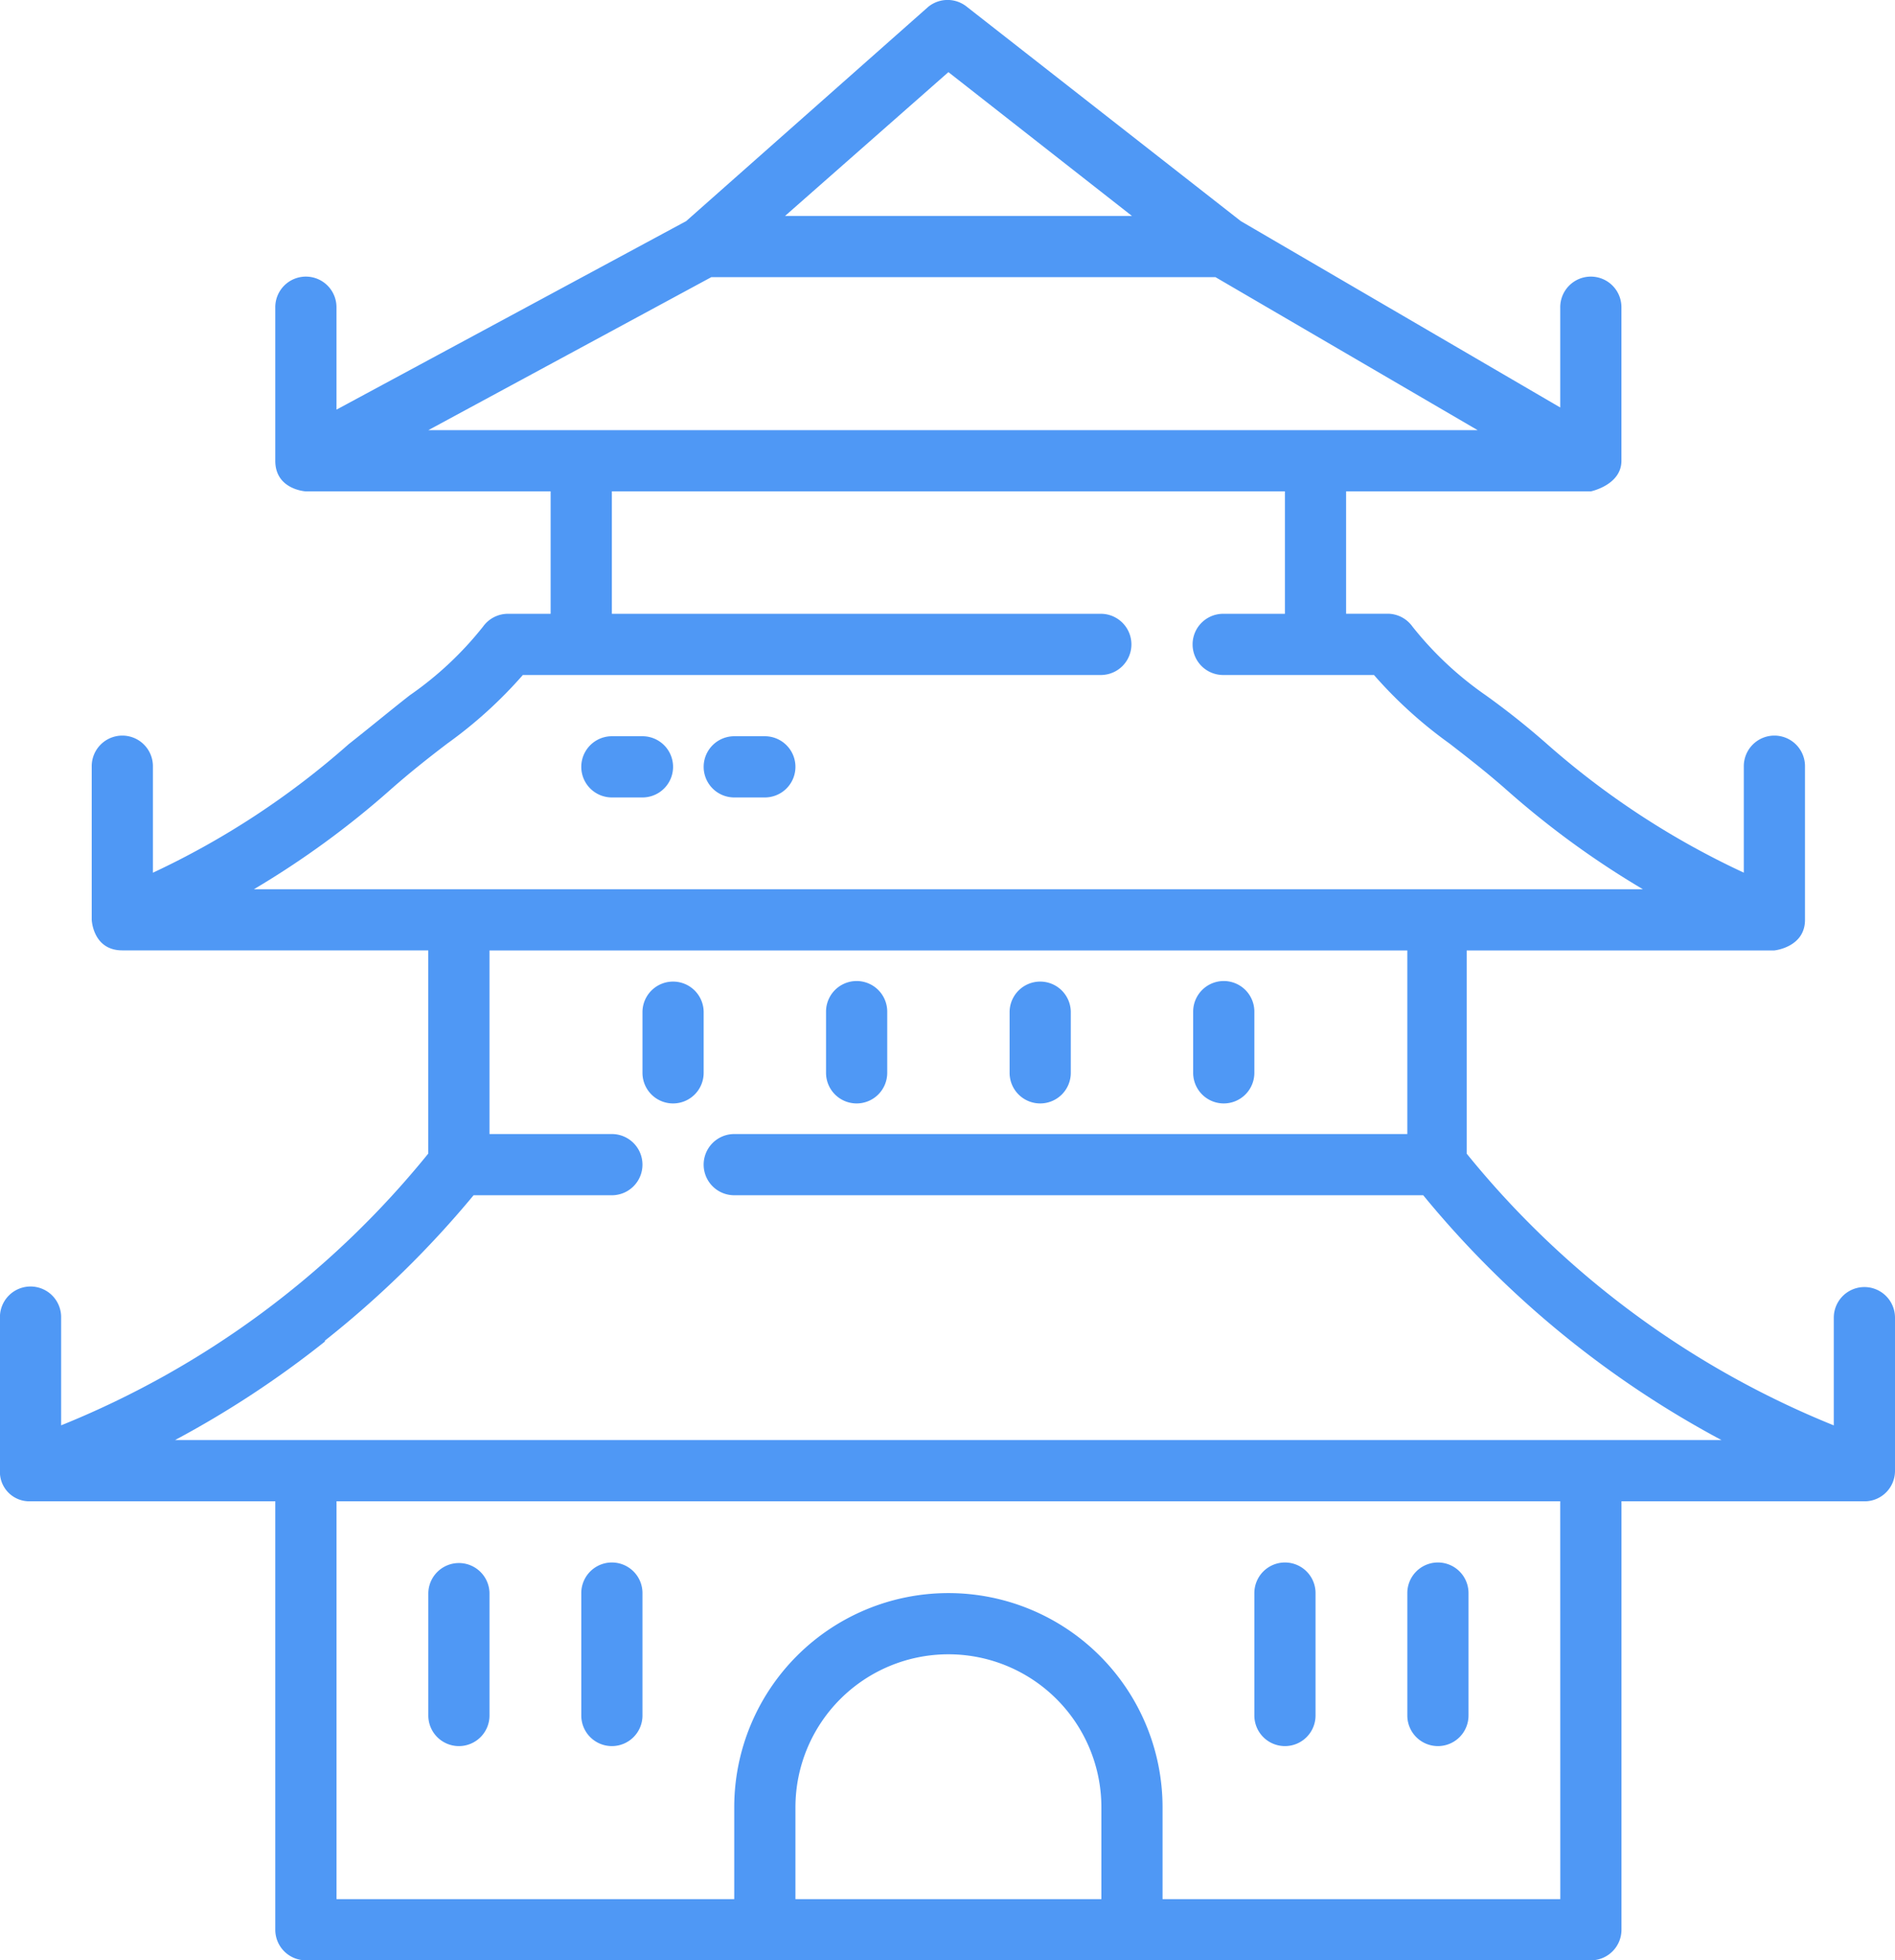<svg xmlns="http://www.w3.org/2000/svg" width="186.29" height="192.656">
    <defs>
        <style>
            .cls-1{fill:#4f98f5}
        </style>
    </defs>
    <g id="Group_42" data-name="Group 42" transform="translate(-1655.166 -435.344)">
        <g id="Group_41" data-name="Group 41">
            <path id="Path_98" data-name="Path 98" class="cls-1" d="M1841.456 579.879v-15.038a3.008 3.008 0 0 0-6.016 0v10.587a89.616 89.616 0 0 1-36.09-26.708v-19.97h30.25s3.008-.3 3.008-3.008V510.7a3.008 3.008 0 1 0-6.015 0v10.407a80.371 80.371 0 0 1-19.37-12.663 76.46 76.46 0 0 0-6.015-4.782 33.6 33.6 0 0 1-7.187-6.737 3.013 3.013 0 0 0-2.317-1.263h-4.21v-12.026h24.061s3.007-.622 3.007-3.007v-15.038a3.008 3.008 0 1 0-6.015 0v9.8l-31.4-18.315-26.918-21.053a3.011 3.011 0 0 0-3.82 0l-23.79 21.053-34.376 18.526v-10.011a3.008 3.008 0 1 0-6.015 0v15.038c0 2.851 3.008 3.007 3.008 3.007h24.06v12.031h-4.209a3.011 3.011 0 0 0-2.438 1.263 33.563 33.563 0 0 1-7.189 6.737c-1.742 1.353-3.727 3.008-6.015 4.811a80.355 80.355 0 0 1-19.247 12.634V510.7a3.008 3.008 0 1 0-6.015 0v15.037s.111 3.008 3.007 3.008h30.076v19.97a89.5 89.5 0 0 1-36.091 26.708v-10.582a3.008 3.008 0 1 0-6.015 0v15.038a2.886 2.886 0 0 0 3.008 3.007h24.06v42.106a3.009 3.009 0 0 0 3.008 3.008h126.324a3.008 3.008 0 0 0 3.007-3.008v-42.106h24.061a2.991 2.991 0 0 0 2.828-3.007zm-78.017 42.106h-30.076v-9.023a15.038 15.038 0 0 1 30.076 0zm45.113 0h-39.1v-9.023a21.053 21.053 0 0 0-42.106 0v9.023h-39.1v-39.1h120.3zM1748.4 442.433l18.045 14.135h-34.105zm-23.309 20.15h49.564l25.776 15.038h-103.16zm-31.55 50.377c2.015-1.774 3.82-3.187 5.594-4.541a43.624 43.624 0 0 0 7.429-6.737h56.874a3.008 3.008 0 0 0 0-6.015h-48.122v-12.031h66.167v12.031h-6.015a3.008 3.008 0 1 0 0 6.015h14.768a43.617 43.617 0 0 0 7.428 6.737c1.745 1.354 3.58 2.767 5.594 4.541a87.023 87.023 0 0 0 13.413 9.775h-136.542a87.29 87.29 0 0 0 13.413-9.775zm-6.436 54.137a97.608 97.608 0 0 0 14.617-14.286h13.594a3.008 3.008 0 0 0 0-6.016h-12.03V528.75h90.227v18.045h-66.166a3.008 3.008 0 1 0 0 6.016h67.731a96.922 96.922 0 0 0 29.324 24.06h-152.033a96.785 96.785 0 0 0 14.737-9.684zm0 0"/>
        </g>
        <path id="Path_99" data-name="Path 99" class="cls-1" d="M1721.333 543.788a3.008 3.008 0 0 0 3.007-3.008v-6.015a3.008 3.008 0 0 0-6.015 0v6.015a3.008 3.008 0 0 0 3.008 3.008zm0 0"/>
        <path id="Path_100" data-name="Path 100" class="cls-1" d="M1700.28 606.947a3.008 3.008 0 0 0 3.007-3.008v-12.03a3.008 3.008 0 0 0-6.015 0v12.03a3.008 3.008 0 0 0 3.008 3.008zm0 0"/>
        <path id="Path_101" data-name="Path 101" class="cls-1" d="M1715.317 606.947a3.008 3.008 0 0 0 3.008-3.008v-12.03a3.007 3.007 0 0 0-6.015 0v12.03a3.008 3.008 0 0 0 3.007 3.008zm0 0"/>
        <path id="Path_102" data-name="Path 102" class="cls-1" d="M1781.484 606.947a3.009 3.009 0 0 0 3.008-3.008v-12.03a3.007 3.007 0 0 0-6.015 0v12.03a3.008 3.008 0 0 0 3.007 3.008zm0 0"/>
        <path id="Path_103" data-name="Path 103" class="cls-1" d="M1796.522 606.947a3.009 3.009 0 0 0 3.008-3.008v-12.03a3.008 3.008 0 0 0-6.016 0v12.03a3.009 3.009 0 0 0 3.008 3.008zm0 0"/>
        <path id="Path_104" data-name="Path 104" class="cls-1" d="M1739.378 543.788a3.009 3.009 0 0 0 3.008-3.008v-6.015a3.008 3.008 0 0 0-6.016 0v6.015a3.009 3.009 0 0 0 3.008 3.008zm0 0"/>
        <path id="Path_105" data-name="Path 105" class="cls-1" d="M1757.423 543.788a3.008 3.008 0 0 0 3.008-3.008v-6.015a3.008 3.008 0 0 0-6.015 0v6.015a3.008 3.008 0 0 0 3.007 3.008zm0 0"/>
        <path id="Path_106" data-name="Path 106" class="cls-1" d="M1775.469 543.788a3.009 3.009 0 0 0 3.008-3.008v-6.015a3.008 3.008 0 0 0-6.016 0v6.015a3.009 3.009 0 0 0 3.008 3.008zm0 0"/>
        <path id="Path_107" data-name="Path 107" class="cls-1" d="M1718.325 507.7h-3.008a3.007 3.007 0 0 0 0 6.015h3.008a3.007 3.007 0 1 0 0-6.015zm0 0"/>
        <path id="Path_108" data-name="Path 108" class="cls-1" d="M1730.355 507.7h-3.007a3.007 3.007 0 1 0 0 6.015h3.007a3.007 3.007 0 1 0 0-6.015zm0 0"/>
    </g>
</svg>
